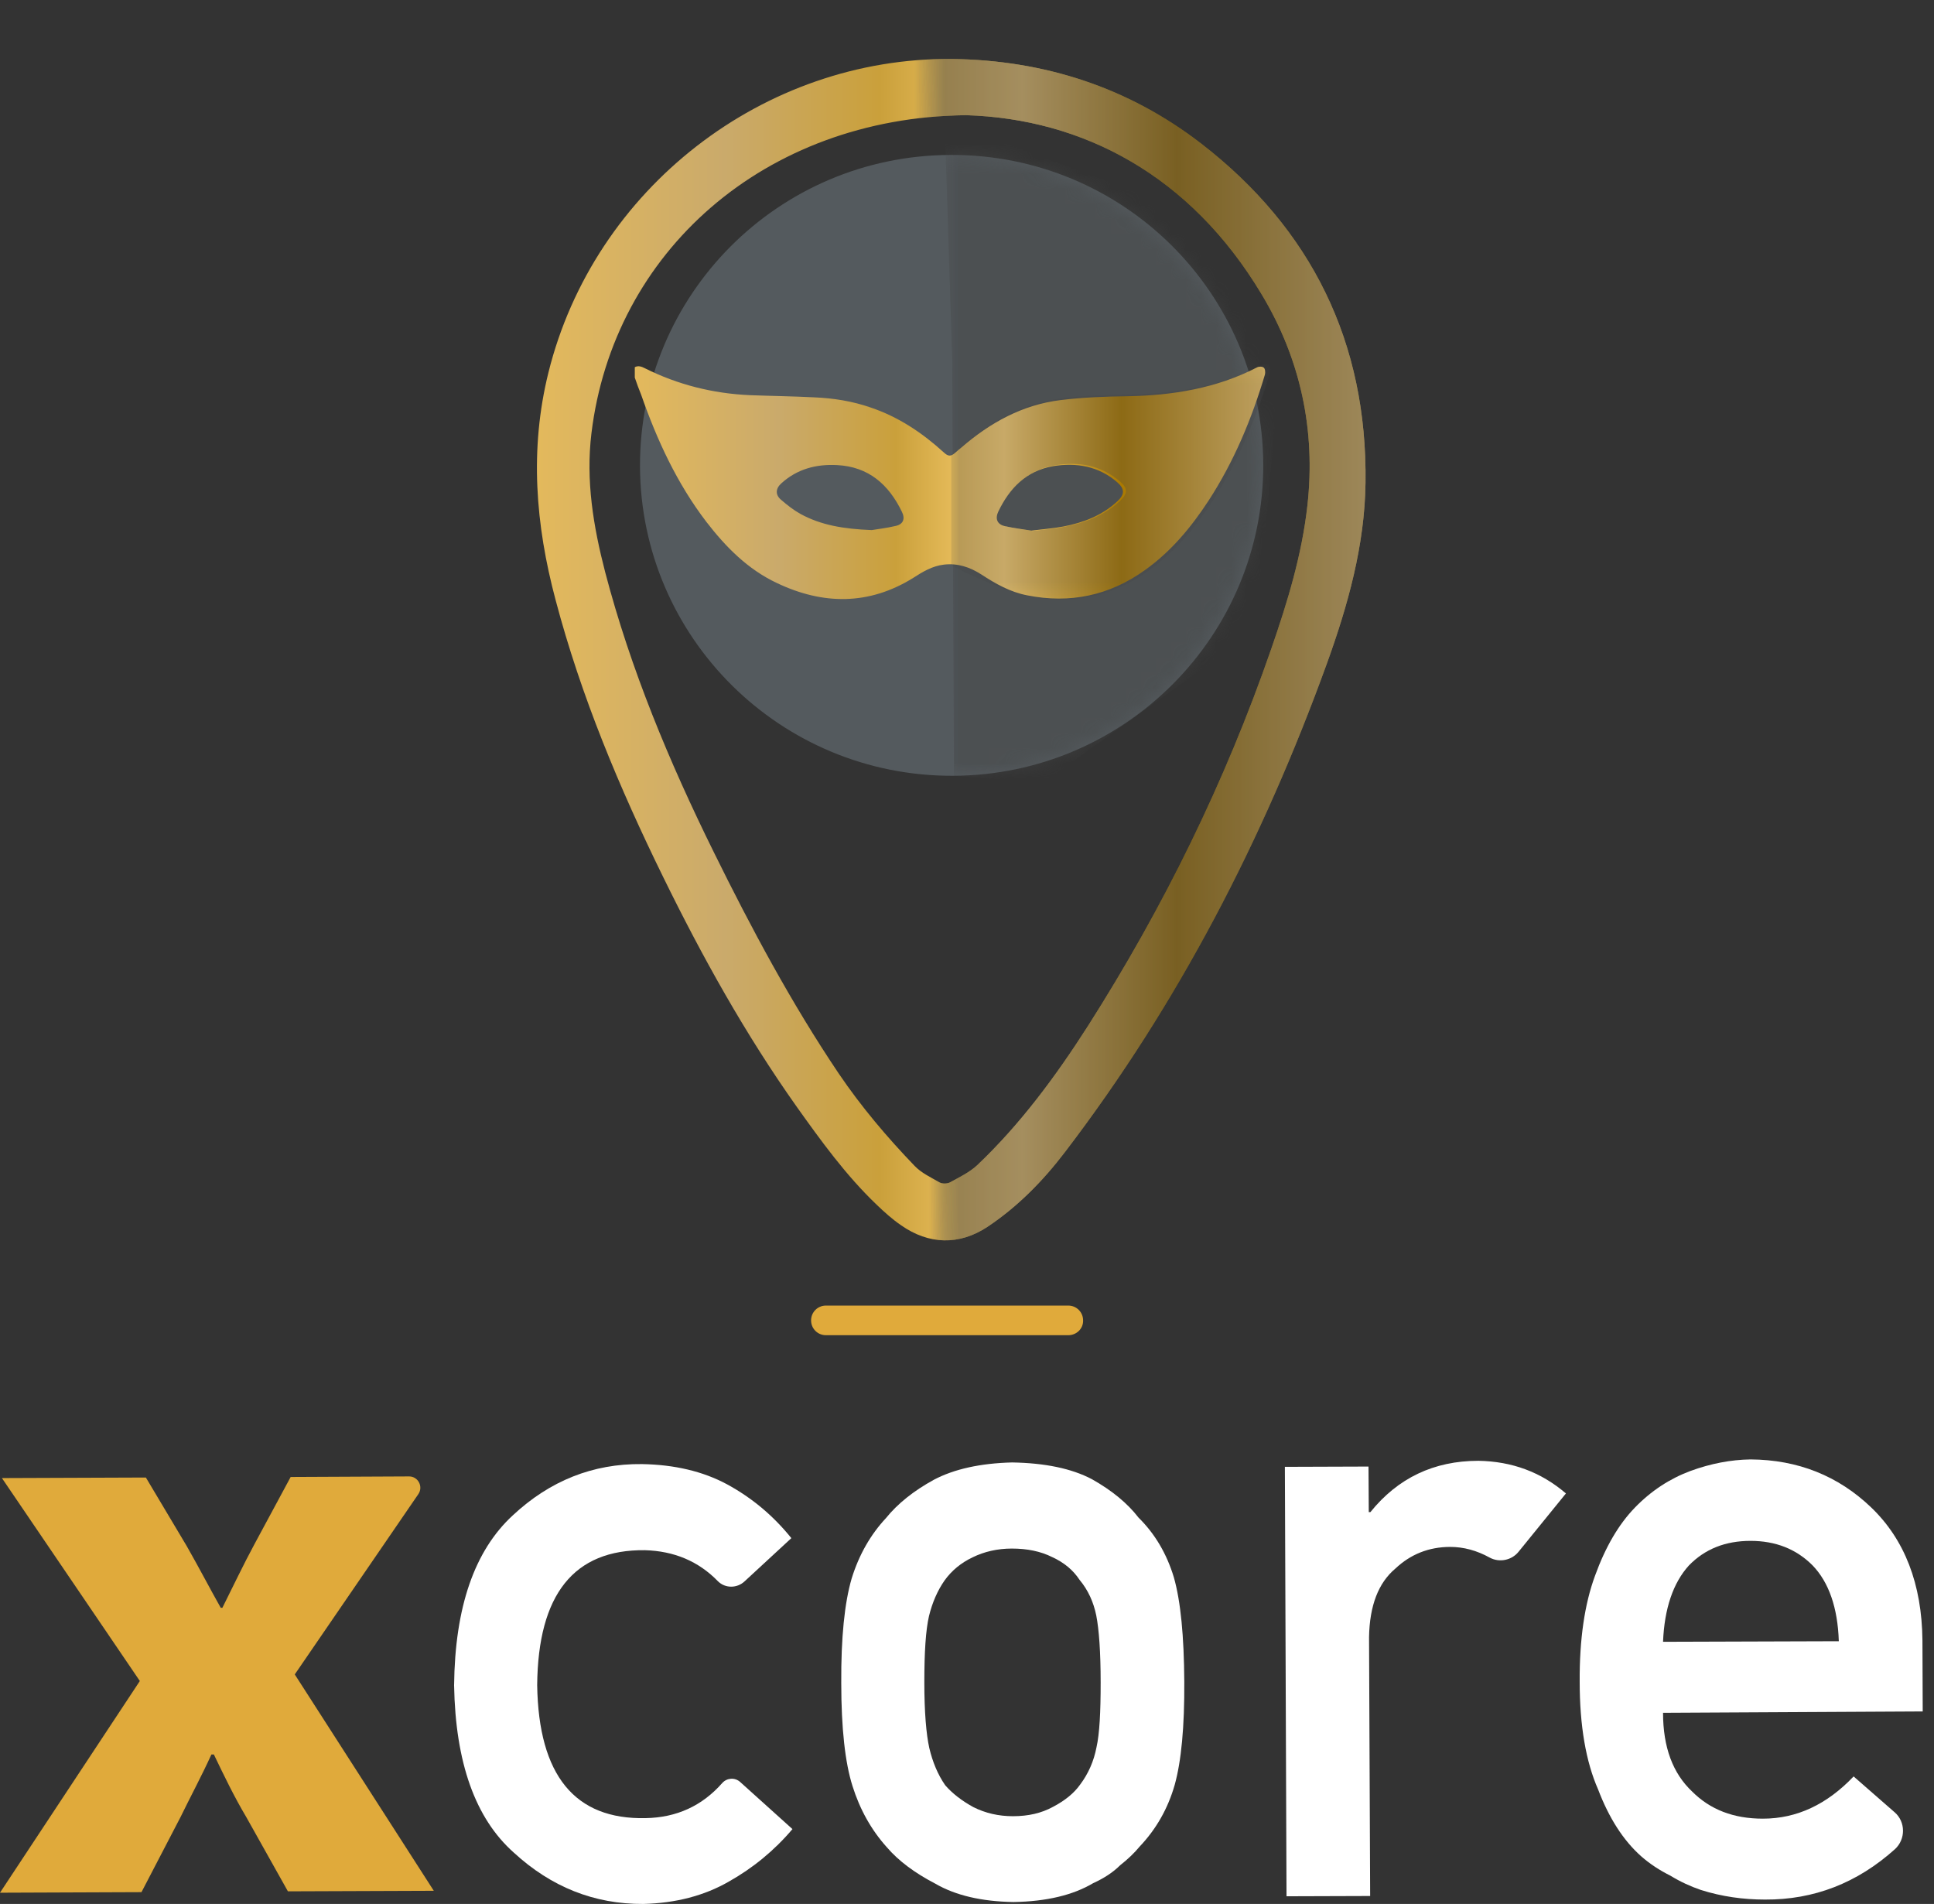 <svg width="128" height="126" viewBox="0 0 128 126" fill="none" xmlns="http://www.w3.org/2000/svg">
<rect x="0" y="0" width="128" height="126" fill="#333333" stroke="none"/>
<g id="Logo centrado">
<g id="Group">
<path id="Vector" d="M52.448 121.046C51.25 122.461 49.835 123.623 48.22 124.53C46.605 125.456 44.717 125.946 42.576 126C39.327 126.018 36.478 124.875 34.01 122.606C31.451 120.338 30.144 116.636 30.054 111.536C30.108 106.364 31.397 102.626 33.937 100.285C36.387 97.998 39.236 96.855 42.485 96.891C44.626 96.927 46.514 97.363 48.129 98.234C49.762 99.123 51.178 100.303 52.375 101.791L49.272 104.658C48.782 105.112 48.002 105.13 47.512 104.64C46.223 103.315 44.608 102.644 42.684 102.589C37.984 102.535 35.607 105.511 35.553 111.518C35.643 117.489 38.039 120.429 42.739 120.32C44.79 120.283 46.477 119.503 47.802 117.997C48.111 117.652 48.637 117.616 48.982 117.924L52.448 121.046Z" fill="white"/>
<path id="Vector_2" d="M55.678 111.373C55.66 108.379 55.895 106.074 56.367 104.459C56.857 102.88 57.62 101.555 58.636 100.466C59.398 99.522 60.451 98.67 61.812 97.925C63.155 97.218 64.879 96.837 66.984 96.782C69.162 96.819 70.922 97.181 72.265 97.889C73.59 98.633 74.624 99.486 75.35 100.43C76.439 101.501 77.219 102.825 77.691 104.386C78.145 105.983 78.362 108.288 78.381 111.282C78.399 114.277 78.181 116.563 77.745 118.124C77.292 119.703 76.511 121.064 75.422 122.207C75.078 122.625 74.642 123.042 74.134 123.441C73.68 123.895 73.081 124.294 72.356 124.621C71.013 125.419 69.252 125.837 67.075 125.873C64.969 125.837 63.245 125.438 61.902 124.657C60.541 123.949 59.471 123.151 58.708 122.262C57.674 121.118 56.912 119.757 56.422 118.197C55.932 116.654 55.678 114.367 55.678 111.373ZM72.846 111.355C72.846 109.322 72.737 107.834 72.555 106.909C72.374 106.019 72.011 105.221 71.448 104.549C71.031 103.914 70.432 103.406 69.633 103.043C68.871 102.662 67.982 102.481 66.966 102.481C66.022 102.481 65.151 102.68 64.371 103.061C63.608 103.424 62.991 103.932 62.519 104.586C62.048 105.257 61.703 106.056 61.485 106.945C61.267 107.889 61.176 109.34 61.176 111.337C61.176 113.315 61.303 114.767 61.503 115.674C61.721 116.6 62.066 117.434 62.556 118.142C63.028 118.687 63.663 119.177 64.425 119.594C65.223 119.993 66.094 120.193 67.038 120.193C68.055 120.193 68.926 119.993 69.688 119.576C70.486 119.158 71.085 118.668 71.484 118.106C72.029 117.38 72.392 116.563 72.573 115.62C72.773 114.73 72.846 113.297 72.846 111.355Z" fill="white"/>
<path id="Vector_3" d="M85.038 97.073L90.573 97.054L90.591 100.067H90.7C92.515 97.817 94.892 96.673 97.85 96.673C100.064 96.71 101.988 97.417 103.64 98.833L100.5 102.698C100.046 103.261 99.23 103.424 98.594 103.079C97.742 102.608 96.87 102.372 95.981 102.372C94.566 102.372 93.35 102.862 92.352 103.805C91.227 104.749 90.646 106.255 90.609 108.342L90.682 125.474L85.147 125.492L85.038 97.073Z" fill="white"/>
<path id="Vector_4" d="M110.067 113.351C110.067 115.638 110.72 117.362 111.991 118.559C113.188 119.757 114.731 120.356 116.673 120.356C118.923 120.356 120.919 119.412 122.68 117.561L125.402 119.939C126.128 120.574 126.128 121.717 125.42 122.37C122.916 124.621 120.048 125.728 116.818 125.71C115.366 125.71 113.951 125.51 112.571 125.074C111.882 124.839 111.21 124.53 110.557 124.131C109.867 123.786 109.214 123.369 108.615 122.842C107.435 121.79 106.492 120.32 105.766 118.414C104.967 116.599 104.55 114.222 104.55 111.3C104.532 108.487 104.877 106.146 105.566 104.277C106.256 102.372 107.127 100.884 108.198 99.776C109.287 98.651 110.521 97.853 111.882 97.345C113.225 96.855 114.549 96.601 115.856 96.582C118.996 96.601 121.663 97.671 123.841 99.758C126.055 101.882 127.198 104.822 127.235 108.56L127.253 113.26L110.067 113.351ZM121.7 108.614C121.627 106.4 121.046 104.713 119.957 103.588C118.887 102.517 117.526 101.972 115.856 101.972C114.186 101.972 112.825 102.517 111.773 103.606C110.738 104.749 110.158 106.437 110.067 108.651L121.7 108.614Z" fill="white"/>
<path id="Vector_5" d="M9.655 97.78L12.359 102.317C13.157 103.714 13.883 105.112 14.609 106.4H14.718C15.444 104.948 16.115 103.533 16.841 102.19L19.237 97.744L27.076 97.707C27.675 97.707 28.02 98.379 27.694 98.869L19.509 110.81L28.71 125.129L19.055 125.165L16.297 120.247C15.498 118.904 14.827 117.507 14.155 116.109H13.992C13.32 117.579 12.595 118.922 11.941 120.265L9.364 125.219L0 125.256L9.255 111.246L0.127 97.816L9.655 97.78Z" fill="#E0AA3B"/>
<path id="Vector_6" d="M83.607 30.724C83.643 42.067 74.46 51.304 63.064 51.34C51.667 51.377 42.411 42.212 42.357 30.869C42.321 19.527 51.504 10.29 62.9 10.254C74.297 10.199 83.552 19.364 83.607 30.724Z" fill="#545A5E"/>
</g>
<g id="Group_2">
<g id="Clip path group">
<mask id="mask0_95_660" style="mask-type:luminance" maskUnits="userSpaceOnUse" x="42" y="10" width="42" height="42">
<g id="SVGID_2_">
<path id="Vector_7" d="M62.828 10.253C51.485 10.29 42.321 19.527 42.357 30.869C42.393 42.212 51.63 51.376 62.973 51.34C74.315 51.304 83.48 42.066 83.444 30.724C83.407 19.4 74.206 10.253 62.9 10.253C62.882 10.253 62.846 10.253 62.828 10.253Z" fill="white"/>
</g>
</mask>
<g mask="url(#mask0_95_660)">
<g id="Group_3" opacity="0.51">
<g id="Group_4">
<g id="Clip path group_2">
<mask id="mask1_95_660" style="mask-type:luminance" maskUnits="userSpaceOnUse" x="62" y="7" width="24" height="45">
<g id="SVGID_4_">
<path id="Vector_8" d="M85.384 7.967H62.518V51.775H85.384V7.967Z" fill="white"/>
</g>
</mask>
<g mask="url(#mask1_95_660)">
<path id="Vector_9" d="M63.026 23.937L62.518 7.967L85.366 16.551L83.188 41.667L69.069 51.775L63.135 51.34L63.026 23.937Z" fill="#444647"/>
</g>
</g>
</g>
</g>
</g>
</g>
</g>
<path id="Vector_10" d="M79.486 9.491C86.818 15.153 90.502 22.685 90.375 31.958C90.321 36.096 89.213 40.052 87.816 43.917C83.606 55.532 77.998 66.403 70.485 76.239C69.033 78.144 67.364 79.85 65.349 81.193C63.48 82.427 61.466 82.373 59.633 81.084C59.052 80.685 58.526 80.213 58.018 79.723C55.985 77.781 54.334 75.495 52.718 73.226C49.325 68.435 46.476 63.317 43.899 58.055C40.995 52.138 38.454 46.077 36.767 39.689C35.442 34.717 35.042 29.726 36.295 24.663C39.307 12.504 50.523 3.775 63.044 3.902C69.124 3.993 74.659 5.771 79.486 9.491ZM39.144 28.673C38.763 31.813 39.271 34.844 40.051 37.856C41.739 44.299 44.298 50.432 47.238 56.385C49.724 61.43 52.374 66.384 55.513 71.048C57.001 73.244 58.707 75.259 60.54 77.164C60.994 77.636 61.629 77.926 62.192 78.253C62.355 78.344 62.682 78.344 62.863 78.253C63.498 77.908 64.17 77.582 64.678 77.11C67.545 74.388 69.886 71.212 72.01 67.891C77 60.051 81.083 51.757 84.132 42.956C85.203 39.871 86.165 36.731 86.528 33.464C87.09 28.474 86.074 23.755 83.497 19.473C78.779 11.596 71.665 7.858 63.934 7.622C50.541 7.785 40.596 16.714 39.144 28.673Z" fill="url(#paint0_linear_95_660)"/>
<g id="Group_5" opacity="0.28">
<g id="Group_6">
<g id="Clip path group_3">
<mask id="mask2_95_660" style="mask-type:luminance" maskUnits="userSpaceOnUse" x="35" y="0" width="59" height="93">
<g id="SVGID_7_">
<path id="Vector_11" d="M93.842 0H35.533V92.427H93.842V0Z" fill="white"/>
</g>
</mask>
<g mask="url(#mask2_95_660)">
<g id="Group_7">
<g id="Clip path group_4">
<mask id="mask3_95_660" style="mask-type:luminance" maskUnits="userSpaceOnUse" x="61" y="0" width="33" height="93">
<g id="SVGID_9_">
<path id="Vector_12" d="M61.431 0L62.465 92.427L90.213 64.987L93.843 10.489L75.205 0.581L61.431 0Z" fill="white"/>
</g>
</mask>
<g mask="url(#mask3_95_660)">
<path id="Vector_13" d="M79.486 9.491C86.818 15.153 90.502 22.685 90.375 31.958C90.321 36.096 89.213 40.052 87.816 43.917C83.606 55.532 77.998 66.403 70.485 76.239C69.033 78.144 67.364 79.85 65.349 81.193C63.48 82.427 61.466 82.373 59.633 81.084C59.052 80.685 58.526 80.213 58.018 79.723C55.985 77.781 54.334 75.495 52.718 73.226C49.325 68.435 46.476 63.317 43.899 58.055C40.995 52.138 38.454 46.077 36.767 39.689C35.442 34.717 35.042 29.726 36.295 24.663C39.307 12.504 50.523 3.775 63.044 3.902C69.124 3.993 74.659 5.771 79.486 9.491ZM39.144 28.673C38.763 31.813 39.271 34.844 40.051 37.856C41.739 44.299 44.298 50.432 47.238 56.385C49.724 61.43 52.374 66.384 55.513 71.048C57.001 73.244 58.707 75.259 60.54 77.164C60.994 77.636 61.629 77.926 62.192 78.253C62.355 78.344 62.682 78.344 62.863 78.253C63.498 77.908 64.17 77.582 64.678 77.11C67.545 74.388 69.886 71.212 72.01 67.891C77 60.051 81.083 51.757 84.132 42.956C85.203 39.871 86.165 36.731 86.528 33.464C87.09 28.474 86.074 23.755 83.497 19.473C78.779 11.596 71.665 7.858 63.934 7.622C50.541 7.785 40.596 16.714 39.144 28.673Z" fill="#444647"/>
</g>
</g>
</g>
</g>
</g>
</g>
</g>
<path id="Vector_14" d="M42.013 24.989V24.3C42.249 24.173 42.467 24.263 42.685 24.372C44.862 25.461 47.185 26.042 49.617 26.151C51.033 26.205 52.466 26.223 53.9 26.296C55.17 26.35 56.422 26.55 57.62 26.967C59.453 27.584 61.032 28.637 62.447 29.925C62.774 30.234 62.938 30.216 63.264 29.925C63.391 29.817 63.5 29.708 63.627 29.617C65.533 27.966 67.674 26.786 70.197 26.477C71.667 26.296 73.155 26.241 74.625 26.223C77.619 26.169 80.505 25.697 83.19 24.318C83.317 24.245 83.553 24.245 83.644 24.336C83.735 24.409 83.753 24.645 83.717 24.79C82.846 27.73 81.666 30.543 79.996 33.12C78.835 34.898 77.492 36.513 75.75 37.747C73.409 39.417 70.814 39.961 67.983 39.399C66.857 39.181 65.896 38.636 64.952 38.019C64.19 37.529 63.373 37.257 62.466 37.366C61.703 37.457 61.068 37.838 60.451 38.237C57.511 40.07 54.462 40.034 51.414 38.582C49.49 37.675 48.038 36.205 46.75 34.535C44.808 31.994 43.483 29.127 42.431 26.114C42.285 25.752 42.14 25.37 42.013 24.989ZM57.693 35.08C58.02 35.025 58.655 34.952 59.272 34.807C59.78 34.698 59.925 34.335 59.689 33.864C58.818 32.067 57.493 30.887 55.406 30.779C54.027 30.706 52.757 31.032 51.704 31.994C51.323 32.339 51.305 32.757 51.704 33.083C52.103 33.428 52.521 33.755 52.974 34.009C54.336 34.753 55.824 35.007 57.693 35.08ZM68.255 35.116C68.999 35.025 69.689 34.971 70.378 34.844C71.703 34.59 72.937 34.118 73.953 33.174C74.443 32.72 74.443 32.357 73.953 31.922C72.719 30.851 71.249 30.597 69.689 30.851C67.928 31.16 66.821 32.303 66.077 33.845C65.841 34.335 66.004 34.717 66.531 34.825C67.093 34.952 67.692 35.025 68.255 35.116Z" fill="url(#paint1_linear_95_660)"/>
<g id="Group_8" opacity="0.29">
<g id="Group_9">
<g id="Clip path group_5">
<mask id="mask4_95_660" style="mask-type:luminance" maskUnits="userSpaceOnUse" x="62" y="24" width="23" height="16">
<g id="SVGID_12_">
<path id="Vector_15" d="M84.079 24.119H62.937V39.708H84.079V24.119Z" fill="white"/>
</g>
</mask>
<g mask="url(#mask4_95_660)">
<path id="Vector_16" d="M62.937 30.109C62.937 30.109 63.535 29.656 63.644 29.547C65.568 27.877 67.746 26.661 70.323 26.353C71.811 26.171 73.317 26.117 74.823 26.099C77.854 26.044 80.794 25.554 83.516 24.157C83.643 24.084 83.897 24.084 83.988 24.175C84.079 24.248 84.097 24.502 84.061 24.629C83.171 27.623 81.974 30.472 80.286 33.104C79.106 34.919 77.745 36.552 75.967 37.804C73.589 39.492 70.958 40.054 68.091 39.474C66.947 39.256 63.916 37.985 62.955 37.387V30.109H62.937ZM68.345 35.136C69.107 35.045 69.814 34.991 70.504 34.846C71.847 34.592 73.099 34.102 74.134 33.14C74.642 32.668 74.642 32.305 74.134 31.87C72.863 30.781 71.393 30.527 69.796 30.799C68 31.107 66.875 32.269 66.112 33.83C65.876 34.338 66.04 34.701 66.566 34.828C67.165 34.973 67.782 35.045 68.345 35.136Z" fill="#444647"/>
</g>
</g>
</g>
</g>
<g id="Group_10">
<path id="Vector_17" d="M70.704 88.361H54.661C54.117 88.361 53.681 87.926 53.681 87.381C53.681 86.837 54.117 86.401 54.661 86.401H70.704C71.248 86.401 71.684 86.837 71.684 87.381C71.702 87.926 71.248 88.361 70.704 88.361Z" fill="#E0AA3B"/>
</g>
<g id="Group_11" opacity="0.28">
<g id="Group_12">
<g id="Clip path group_6">
<mask id="mask5_95_660" style="mask-type:luminance" maskUnits="userSpaceOnUse" x="35" y="0" width="59" height="93">
<g id="SVGID_14_">
<path id="Vector_18" d="M93.842 0H35.533V92.427H93.842V0Z" fill="white"/>
</g>
</mask>
<g mask="url(#mask5_95_660)">
<g id="Group_13">
<g id="Clip path group_7">
<mask id="mask6_95_660" style="mask-type:luminance" maskUnits="userSpaceOnUse" x="61" y="0" width="33" height="93">
<g id="SVGID_16_">
<path id="Vector_19" d="M61.431 0L62.465 92.427L90.213 64.987L93.843 10.489L75.205 0.581L61.431 0Z" fill="white"/>
</g>
</mask>
<g mask="url(#mask6_95_660)">
<path id="Vector_20" d="M79.486 9.491C86.818 15.153 90.502 22.685 90.375 31.958C90.321 36.096 89.213 40.052 87.816 43.917C83.606 55.532 77.998 66.403 70.485 76.239C69.033 78.144 67.364 79.85 65.349 81.193C63.48 82.427 61.466 82.373 59.633 81.084C59.052 80.685 58.526 80.213 58.018 79.723C55.985 77.781 54.334 75.495 52.718 73.226C49.325 68.435 46.476 63.317 43.899 58.055C40.995 52.138 38.454 46.077 36.767 39.689C35.442 34.717 35.042 29.726 36.295 24.663C39.307 12.504 50.523 3.775 63.044 3.902C69.124 3.993 74.659 5.771 79.486 9.491ZM39.144 28.673C38.763 31.813 39.271 34.844 40.051 37.856C41.739 44.299 44.298 50.432 47.238 56.385C49.724 61.43 52.374 66.384 55.513 71.048C57.001 73.244 58.707 75.259 60.54 77.164C60.994 77.636 61.629 77.926 62.192 78.253C62.355 78.344 62.682 78.344 62.863 78.253C63.498 77.908 64.17 77.582 64.678 77.11C67.545 74.388 69.886 71.212 72.01 67.891C77 60.051 81.083 51.757 84.132 42.956C85.203 39.871 86.165 36.731 86.528 33.464C87.09 28.474 86.074 23.755 83.497 19.473C78.779 11.596 71.665 7.858 63.934 7.622C50.541 7.785 40.596 16.714 39.144 28.673Z" fill="#444647"/>
</g>
</g>
</g>
</g>
</g>
</g>
</g>
</g>
<defs>
<linearGradient id="paint0_linear_95_660" x1="35.528" y1="43.01" x2="90.377" y2="43.01" gradientUnits="userSpaceOnUse">
<stop stop-color="#E3B95C"/>
<stop offset="0.228" stop-color="#CAAA6B"/>
<stop offset="0.414" stop-color="#CAA03B"/>
<stop offset="0.586" stop-color="#FDD274"/>
<stop offset="0.772" stop-color="#AA7900"/>
<stop offset="1" stop-color="#EFC569"/>
</linearGradient>
<linearGradient id="paint1_linear_95_660" x1="42.012" y1="31.946" x2="83.744" y2="31.946" gradientUnits="userSpaceOnUse">
<stop stop-color="#E3B95C"/>
<stop offset="0.228" stop-color="#CAAA6B"/>
<stop offset="0.414" stop-color="#CAA03B"/>
<stop offset="0.586" stop-color="#FDD274"/>
<stop offset="0.772" stop-color="#AA7900"/>
<stop offset="1" stop-color="#EFC569"/>
</linearGradient>
</defs>
</svg>
